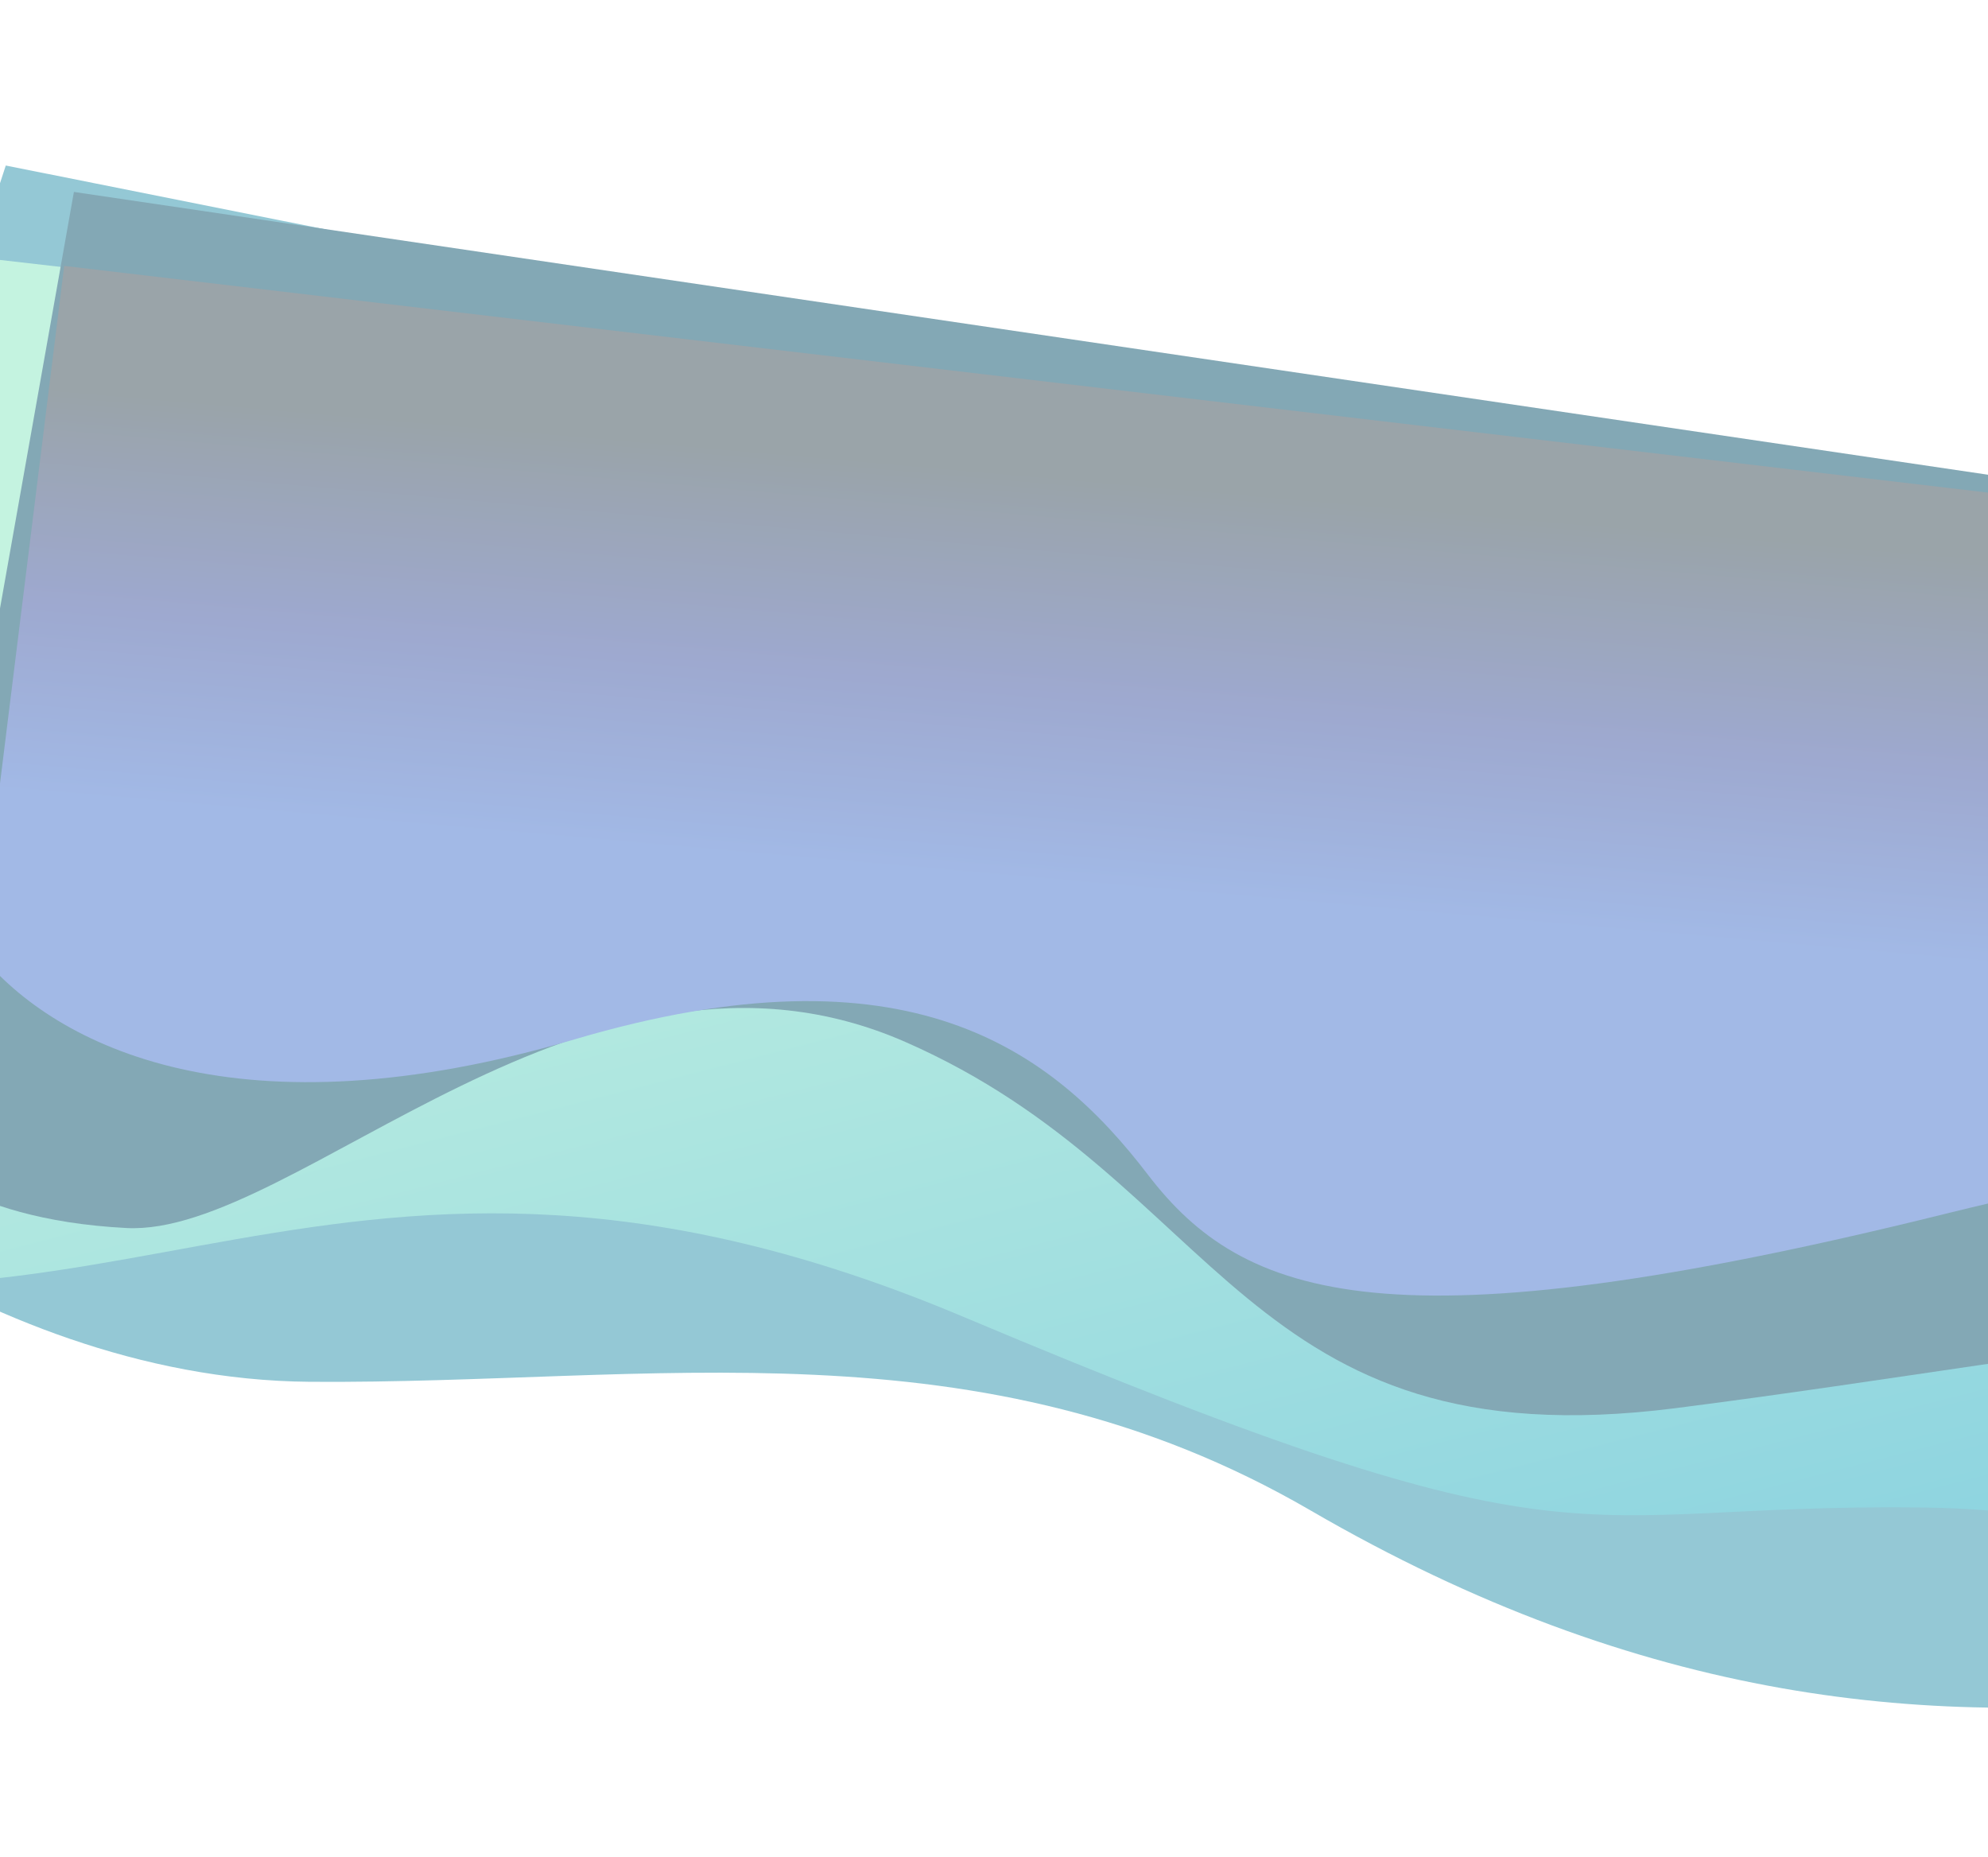 <svg width="1440" height="1345" viewBox="0 0 1440 1345" fill="none" xmlns="http://www.w3.org/2000/svg">
<g opacity="0.5" clip-path="url(#clip0_152_1253)">
<g filter="url(#filter0_d_152_1253)">
<path d="M-220.23 782.534C-220.23 782.534 -23.225 974.956 224.625 976.79C472.476 978.625 708.994 930.429 949.13 1069.86C1189.27 1209.3 1400.84 1229.69 1603.24 1202.46C1805.64 1175.22 1933.41 1242.57 1933.41 1242.57L2136.34 521.838L4.187 95.885L-220.23 782.534Z" fill="#2991AB"/>
</g>
<g filter="url(#filter1_d_152_1253)">
<path d="M1972.33 400.435L1869.05 1232.65C1869.05 1232.65 1656.63 1080.99 1392.34 1077.82C1128.04 1074.65 1154.37 1132.01 697.546 939.62C240.717 747.233 78.519 1000.3 -284.539 885.531L-193.52 152.078L1972.33 400.435Z" fill="url(#paint0_linear_152_1253)"/>
</g>
<g filter="url(#filter2_d_152_1253)">
<path d="M53.536 125.02L-69.486 818.227C-69.486 818.227 -31.281 869.04 91.588 875.417C214.456 881.795 425.936 639.85 655.786 740.646C885.637 841.441 899.81 1045.93 1213.88 1005.86C1527.95 965.785 1762.82 906.193 1935.58 980.829L2035.36 417.776L53.536 125.02Z" fill="#08516B"/>
</g>
<g filter="url(#filter3_d_152_1253)">
<path d="M-15.217 646.167C40.94 715.392 174.625 780.068 416.305 708.736C657.984 637.405 762.208 716.245 831.353 806.63C900.498 897.014 1006.52 934.882 1408.03 835.385C1809.54 735.889 1852.32 815.328 1988.56 831.381C2124.81 847.434 2110.96 391.833 2110.96 391.833L46.489 148.584L-15.217 646.167Z" fill="url(#paint1_linear_152_1253)"/>
</g>
</g>
<defs>
<filter id="filter0_d_152_1253" x="-254.23" y="85.885" width="2424.57" height="1214.68" filterUnits="userSpaceOnUse" color-interpolation-filters="sRGB">
<feFlood flood-opacity="0" result="BackgroundImageFix"/>
<feColorMatrix in="SourceAlpha" type="matrix" values="0 0 0 0 0 0 0 0 0 0 0 0 0 0 0 0 0 0 127 0" result="hardAlpha"/>
<feOffset dy="24"/>
<feGaussianBlur stdDeviation="17"/>
<feComposite in2="hardAlpha" operator="out"/>
<feColorMatrix type="matrix" values="0 0 0 0 0 0 0 0 0 0 0 0 0 0 0 0 0 0 0.25 0"/>
<feBlend mode="normal" in2="BackgroundImageFix" result="effect1_dropShadow_152_1253"/>
<feBlend mode="normal" in="SourceGraphic" in2="effect1_dropShadow_152_1253" result="shape"/>
</filter>
<filter id="filter1_d_152_1253" x="-308.539" y="142.078" width="2304.87" height="1128.58" filterUnits="userSpaceOnUse" color-interpolation-filters="sRGB">
<feFlood flood-opacity="0" result="BackgroundImageFix"/>
<feColorMatrix in="SourceAlpha" type="matrix" values="0 0 0 0 0 0 0 0 0 0 0 0 0 0 0 0 0 0 127 0" result="hardAlpha"/>
<feOffset dy="14"/>
<feGaussianBlur stdDeviation="12"/>
<feComposite in2="hardAlpha" operator="out"/>
<feColorMatrix type="matrix" values="0 0 0 0 0 0 0 0 0 0 0 0 0 0 0 0 0 0 0.55 0"/>
<feBlend mode="normal" in2="BackgroundImageFix" result="effect1_dropShadow_152_1253"/>
<feBlend mode="normal" in="SourceGraphic" in2="effect1_dropShadow_152_1253" result="shape"/>
</filter>
<filter id="filter2_d_152_1253" x="-93.486" y="115.02" width="2152.85" height="933.973" filterUnits="userSpaceOnUse" color-interpolation-filters="sRGB">
<feFlood flood-opacity="0" result="BackgroundImageFix"/>
<feColorMatrix in="SourceAlpha" type="matrix" values="0 0 0 0 0 0 0 0 0 0 0 0 0 0 0 0 0 0 127 0" result="hardAlpha"/>
<feOffset dy="14"/>
<feGaussianBlur stdDeviation="12"/>
<feComposite in2="hardAlpha" operator="out"/>
<feColorMatrix type="matrix" values="0 0 0 0 0 0 0 0 0 0 0 0 0 0 0 0 0 0 0.25 0"/>
<feBlend mode="normal" in2="BackgroundImageFix" result="effect1_dropShadow_152_1253"/>
<feBlend mode="normal" in="SourceGraphic" in2="effect1_dropShadow_152_1253" result="shape"/>
</filter>
<filter id="filter3_d_152_1253" x="-49.217" y="148.584" width="2194.57" height="823.766" filterUnits="userSpaceOnUse" color-interpolation-filters="sRGB">
<feFlood flood-opacity="0" result="BackgroundImageFix"/>
<feColorMatrix in="SourceAlpha" type="matrix" values="0 0 0 0 0 0 0 0 0 0 0 0 0 0 0 0 0 0 127 0" result="hardAlpha"/>
<feOffset dy="44"/>
<feGaussianBlur stdDeviation="17"/>
<feComposite in2="hardAlpha" operator="out"/>
<feColorMatrix type="matrix" values="0 0 0 0 0 0 0 0 0 0 0 0 0 0 0 0 0 0 0.65 0"/>
<feBlend mode="normal" in2="BackgroundImageFix" result="effect1_dropShadow_152_1253"/>
<feBlend mode="normal" in="SourceGraphic" in2="effect1_dropShadow_152_1253" result="shape"/>
</filter>
<linearGradient id="paint0_linear_152_1253" x1="-193.52" y1="152.078" x2="195.333" y2="1663.31" gradientUnits="userSpaceOnUse">
<stop offset="0.253" stop-color="#8AE7C1"/>
<stop offset="1" stop-color="#019AC1"/>
</linearGradient>
<linearGradient id="paint1_linear_152_1253" x1="1035.29" y1="325.688" x2="1009.81" y2="615.998" gradientUnits="userSpaceOnUse">
<stop stop-color="#354954"/>
<stop offset="0.526" stop-color="#3D53A0"/>
<stop offset="1" stop-color="#4573CD"/>
</linearGradient>
<clipPath id="clip0_152_1253">
<rect width="2510.39" height="1058.36" fill="white" transform="translate(-183.152) rotate(6.72)"/>
</clipPath>
</defs>
</svg>
